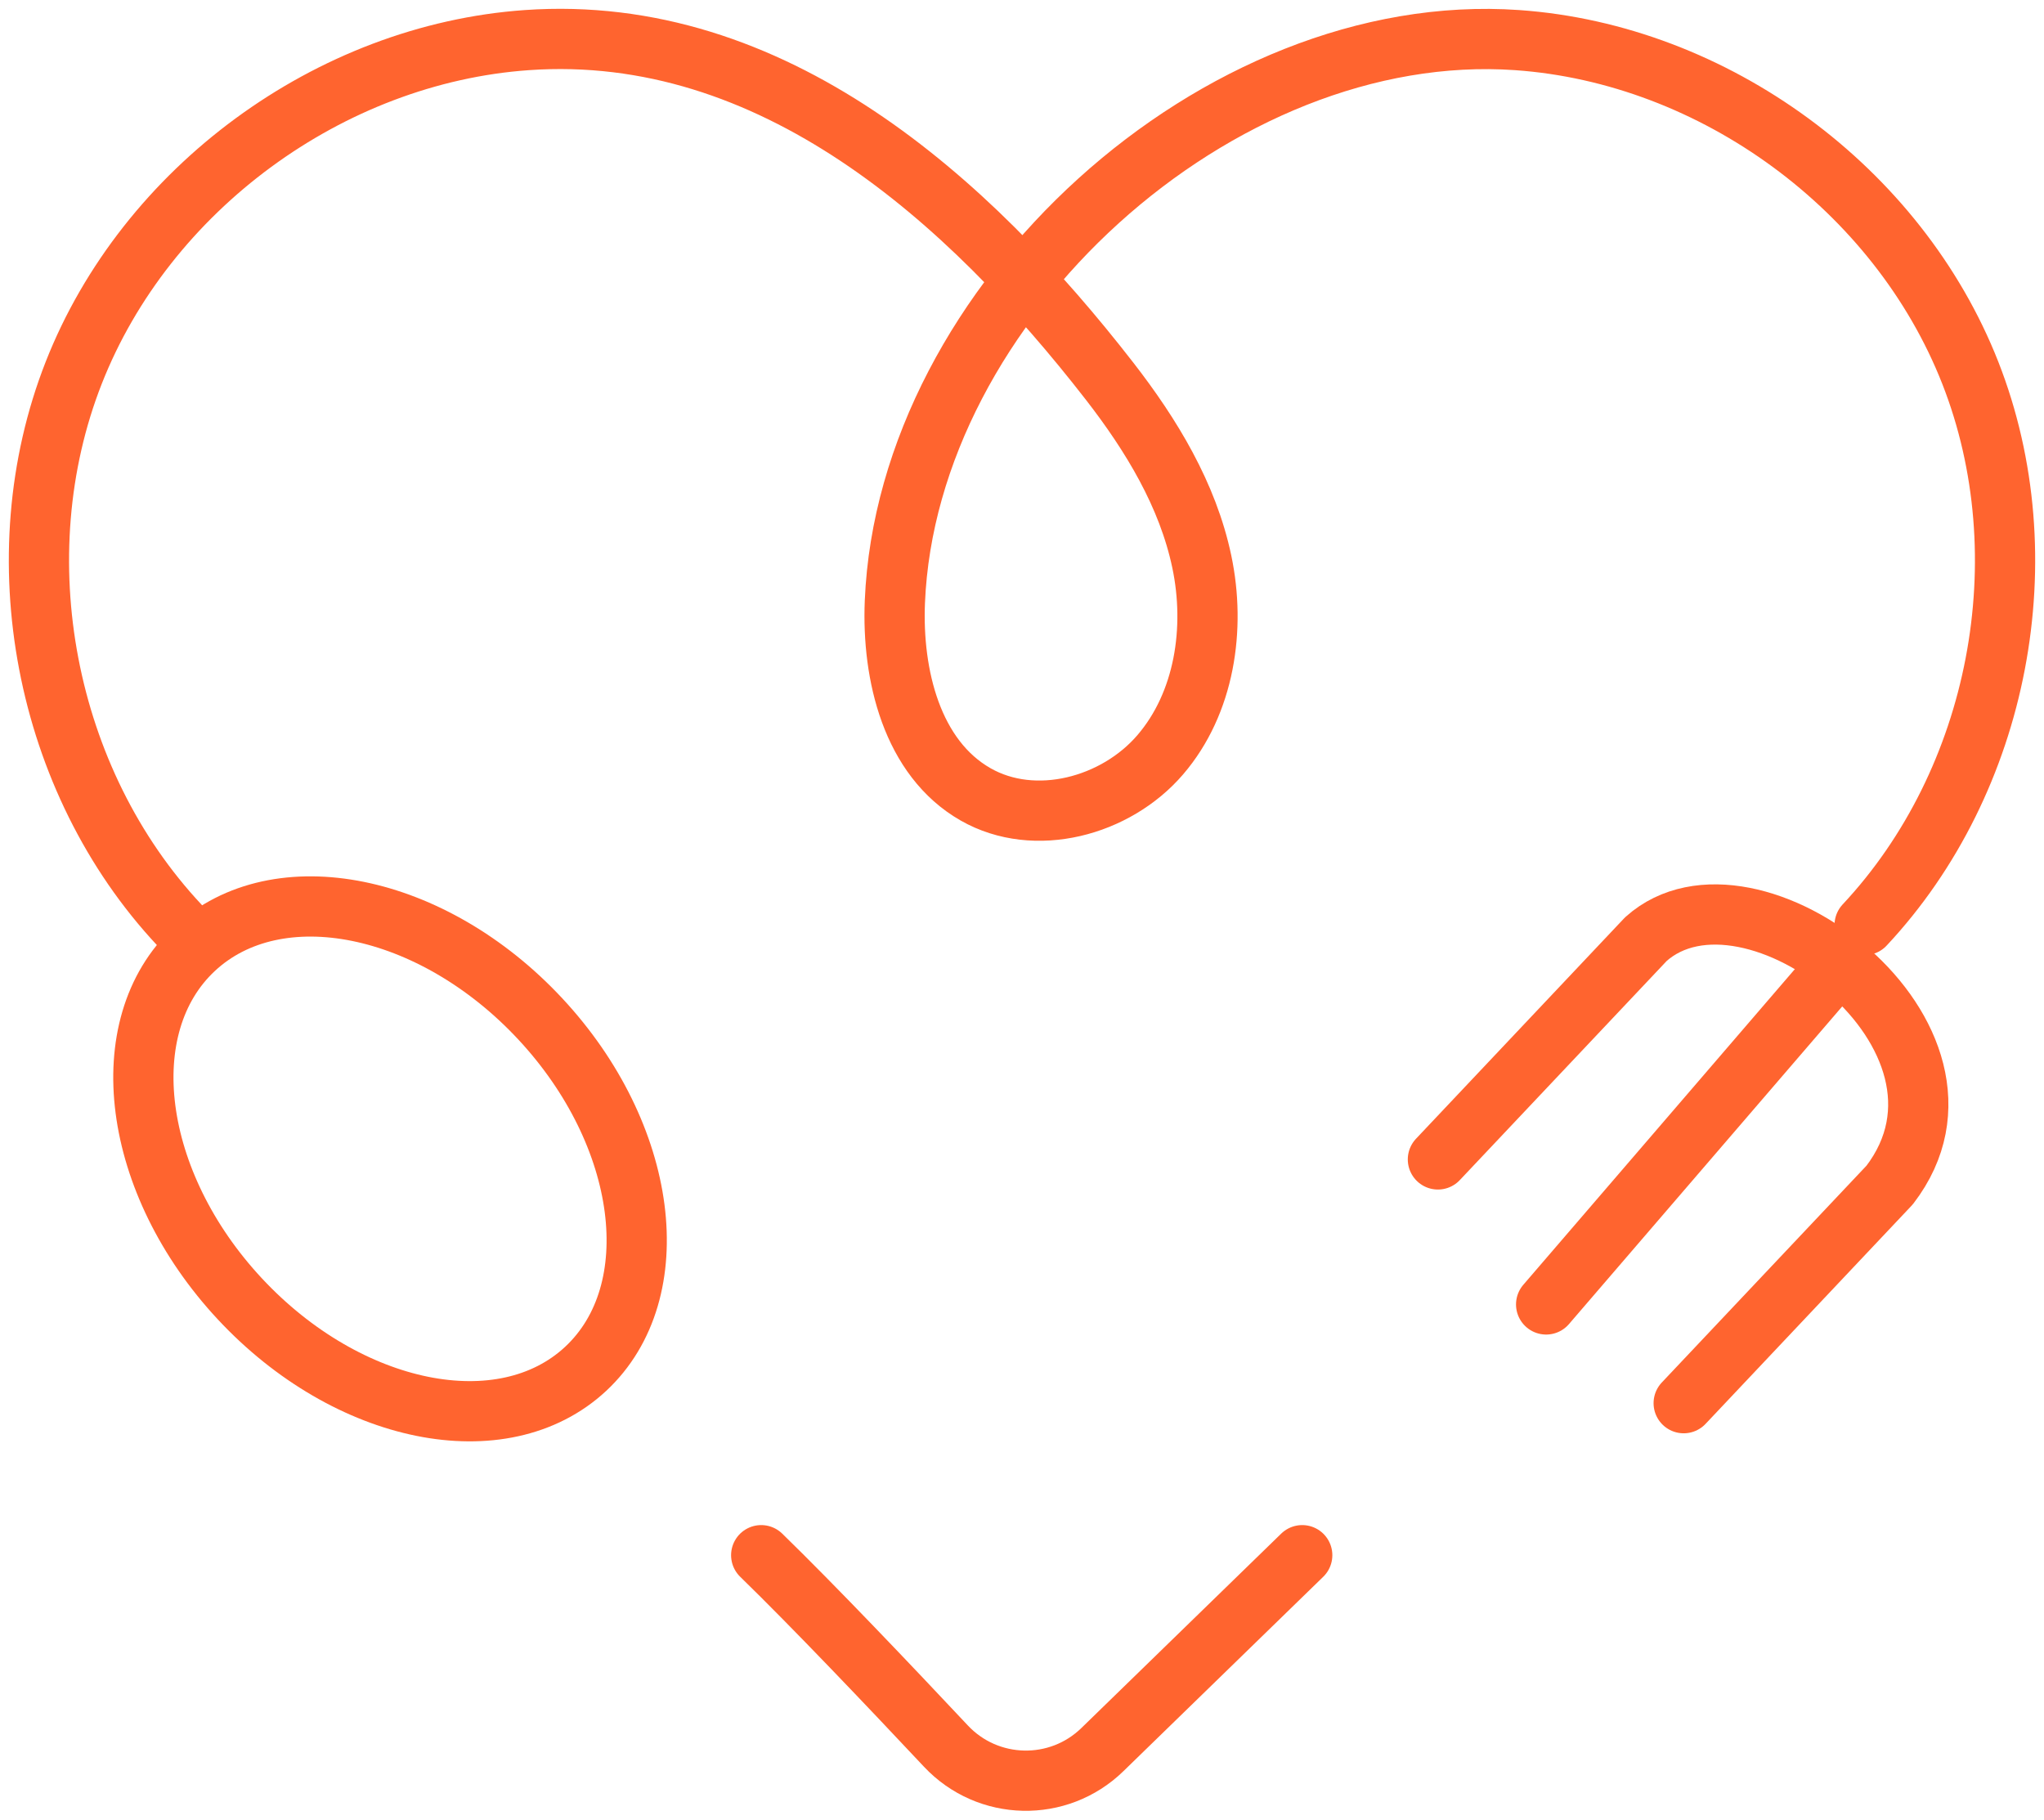 <svg width="210" height="187" viewBox="0 0 210 187" fill="none" xmlns="http://www.w3.org/2000/svg">
<g id="Capa_2">
<g id="Group">
<path id="Vector" d="M191.573 95.034C205.451 80.206 209.851 57.212 202.429 38.308C195.007 19.404 176.137 5.545 155.878 4.121C125.171 1.961 93.211 31.072 91.939 61.832C91.628 69.354 93.698 77.885 100.238 81.616C106.325 85.088 114.633 82.866 119.199 77.55C123.765 72.235 124.914 64.573 123.475 57.715C122.036 50.856 118.293 44.691 113.995 39.156C99.487 20.473 79.363 2.345 54.122 4.121C33.863 5.546 14.993 19.404 7.571 38.308C0.149 57.212 4.549 80.206 18.427 95.034" stroke="#FF642F" stroke-width="6.189" stroke-miterlimit="10" stroke-linecap="round" stroke-linejoin="round"/>
<path id="Vector_2" d="M133.79 159.779L113.257 179.754C108.738 184.15 101.496 183.986 97.181 179.389C91.389 173.217 83.597 165.025 78.206 159.779" stroke="#FF642F" stroke-width="6.189" stroke-miterlimit="10" stroke-linecap="round" stroke-linejoin="round"/>
<path id="Vector_3" d="M60.172 140.632C68.696 132.69 66.608 116.594 55.508 104.679C44.407 92.764 28.498 89.543 19.974 97.485C11.449 105.427 13.538 121.524 24.638 133.439C35.739 145.353 51.648 148.574 60.172 140.632Z" stroke="#FF642F" stroke-width="6.189" stroke-miterlimit="10" stroke-linecap="round" stroke-linejoin="round"/>
<path id="Vector_4" d="M187.221 101.035L158.85 134.015" stroke="#FF642F" stroke-width="6.189" stroke-miterlimit="10" stroke-linecap="round" stroke-linejoin="round"/>
<path id="Vector_5" d="M147.73 119.117L169.102 96.481C179.807 86.903 205.789 106.548 194.144 121.745L172.982 144.16" stroke="#FF642F" stroke-width="6.189" stroke-miterlimit="10" stroke-linecap="round" stroke-linejoin="round"/>
</g>
</g>
</svg>
